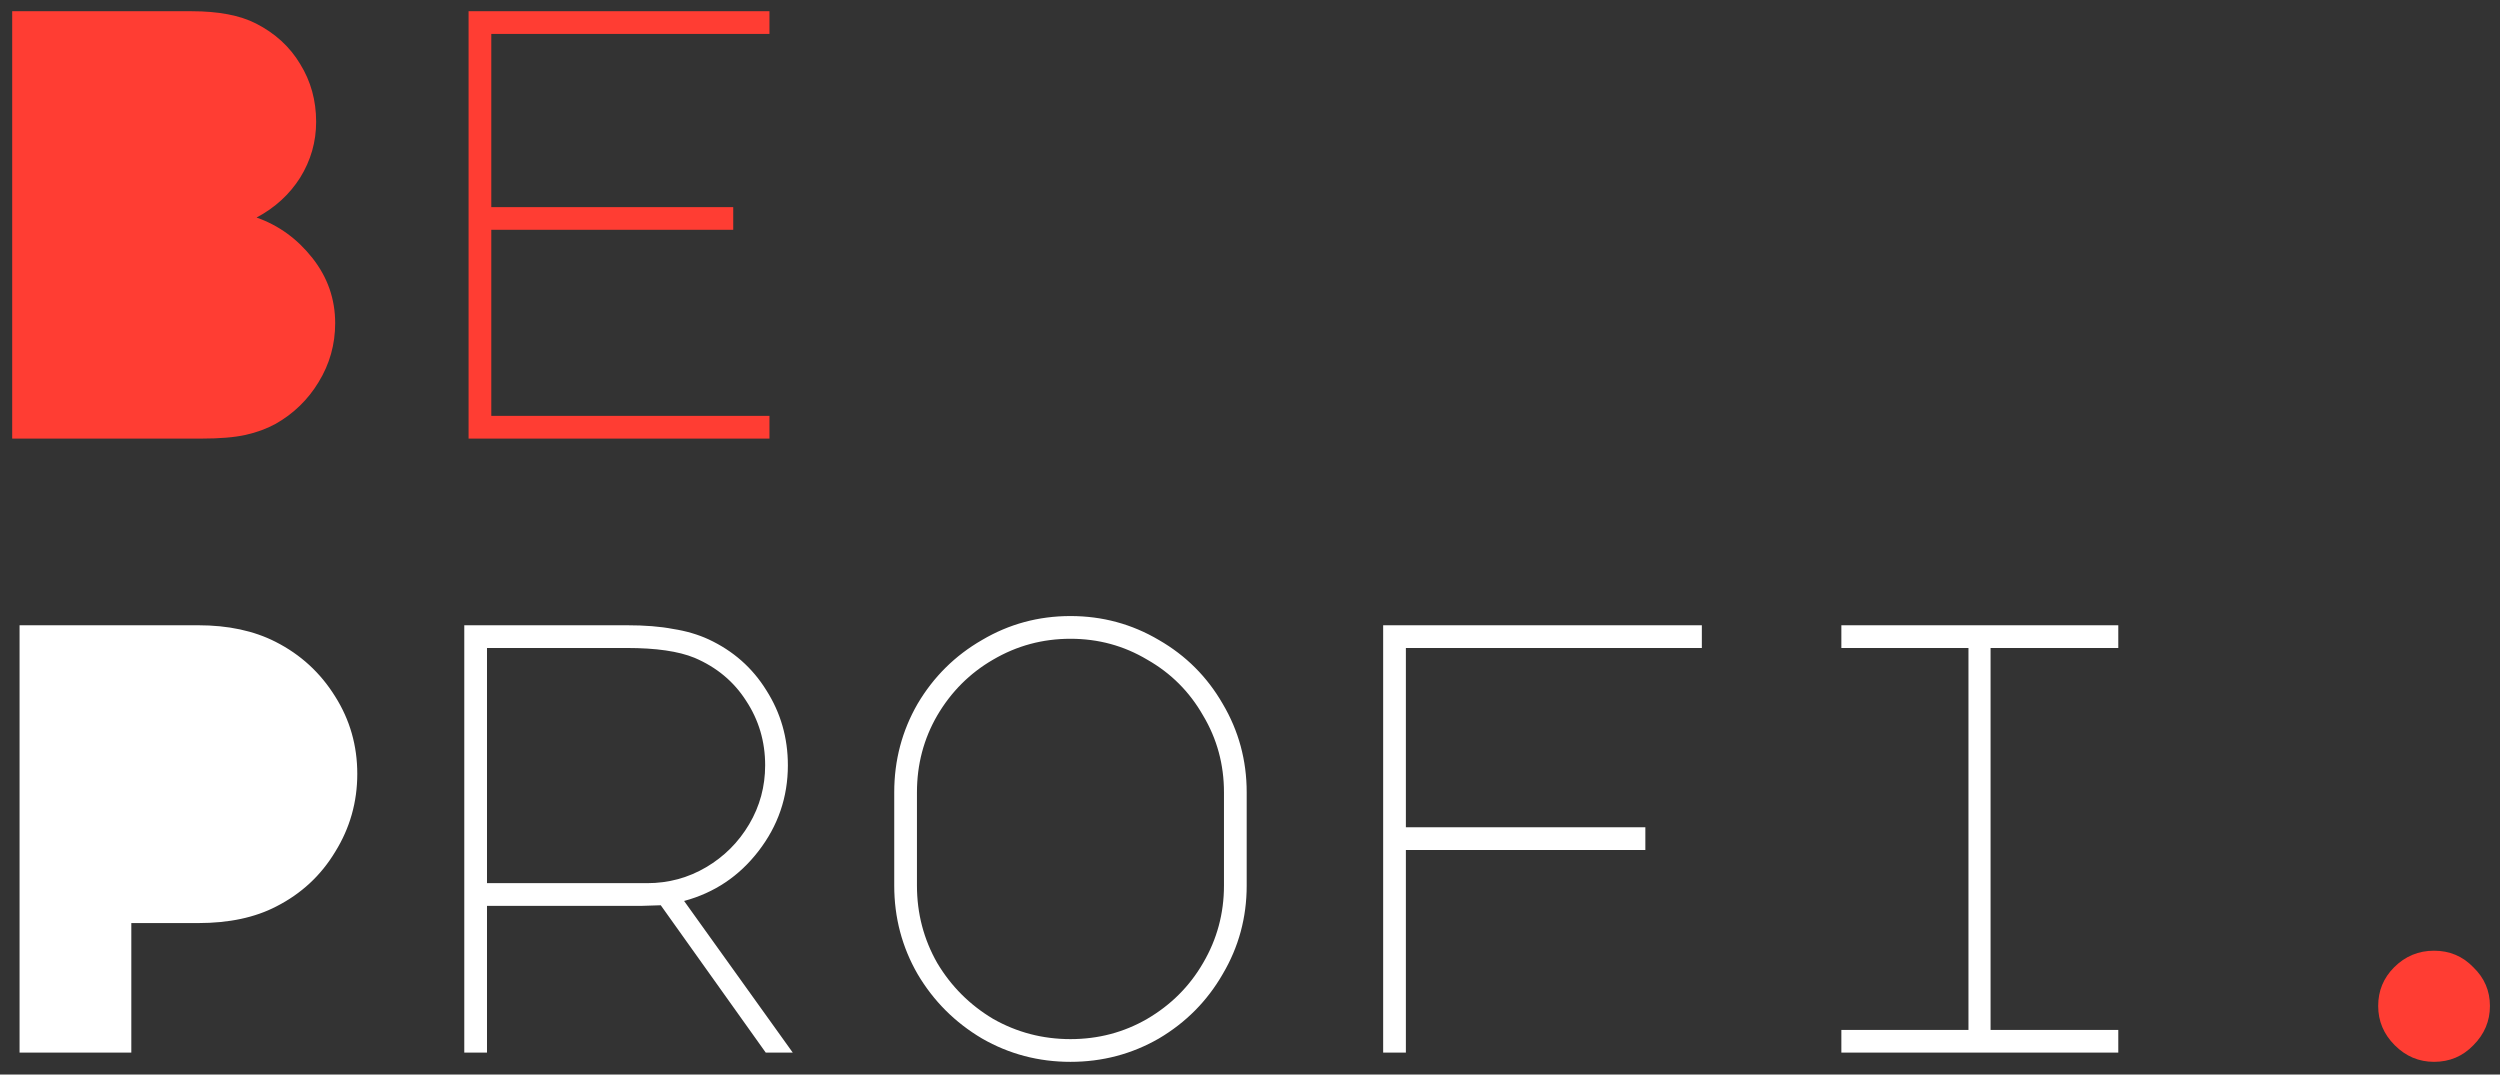 <svg width="114" height="49" viewBox="0 0 114 49" fill="none" xmlns="http://www.w3.org/2000/svg">
<rect x="0" y="0" width="114" height="49" fill="#333333" stroke="none"/>
<path d="M8.732 0.512C9.964 0.512 10.944 0.699 11.672 1.072C12.549 1.52 13.221 2.136 13.688 2.92C14.173 3.704 14.416 4.581 14.416 5.552C14.416 6.467 14.173 7.316 13.688 8.1C13.203 8.865 12.54 9.472 11.7 9.92C12.708 10.275 13.557 10.891 14.248 11.768C14.939 12.645 15.284 13.635 15.284 14.736C15.284 15.707 15.032 16.603 14.528 17.424C14.043 18.227 13.389 18.861 12.568 19.328C12.157 19.552 11.7 19.72 11.196 19.832C10.692 19.944 10.02 20 9.18 20H0.556V0.512H8.732ZM21.367 0.512H35.087V1.548H22.403V9.444H33.435V10.48H22.403V18.964H35.087V20H21.367V0.512ZM108.445 45.872C108.445 45.181 108.687 44.593 109.173 44.108C109.677 43.604 110.283 43.352 110.993 43.352C111.702 43.352 112.299 43.604 112.785 44.108C113.289 44.593 113.541 45.181 113.541 45.872C113.541 46.563 113.289 47.16 112.785 47.664C112.299 48.168 111.702 48.42 110.993 48.42C110.302 48.42 109.705 48.168 109.201 47.664C108.697 47.16 108.445 46.563 108.445 45.872Z" fill="#FF3D33"/>
<path d="M0.892 48V28.512H9.04C10.403 28.512 11.579 28.764 12.568 29.268C13.707 29.847 14.612 30.677 15.284 31.76C15.956 32.824 16.292 34 16.292 35.288C16.292 36.576 15.956 37.761 15.284 38.844C14.631 39.927 13.735 40.757 12.596 41.336C11.625 41.84 10.44 42.092 9.04 42.092H5.988V48H0.892ZM32.315 29.156C33.435 29.679 34.312 30.453 34.947 31.48C35.6 32.507 35.927 33.645 35.927 34.896C35.927 36.352 35.479 37.659 34.583 38.816C33.705 39.955 32.576 40.711 31.195 41.084L36.151 48H34.919L30.131 41.28L29.235 41.308H22.207V48H21.171V28.512H28.591C29.412 28.512 30.112 28.568 30.691 28.68C31.288 28.773 31.829 28.932 32.315 29.156ZM29.515 40.272C30.485 40.272 31.381 40.029 32.203 39.544C33.024 39.059 33.677 38.405 34.163 37.584C34.648 36.763 34.891 35.867 34.891 34.896C34.891 33.813 34.601 32.833 34.023 31.956C33.463 31.079 32.679 30.425 31.671 29.996C30.943 29.697 29.916 29.548 28.591 29.548H22.207V40.272H29.515ZM48.813 28.092C50.269 28.092 51.613 28.456 52.845 29.184C54.077 29.893 55.048 30.864 55.757 32.096C56.485 33.328 56.849 34.672 56.849 36.128V40.384C56.849 41.84 56.485 43.184 55.757 44.416C55.048 45.648 54.077 46.628 52.845 47.356C51.613 48.065 50.269 48.42 48.813 48.42C47.357 48.42 46.013 48.065 44.781 47.356C43.549 46.628 42.569 45.648 41.841 44.416C41.132 43.184 40.777 41.84 40.777 40.384V36.128C40.777 34.672 41.132 33.328 41.841 32.096C42.569 30.864 43.549 29.893 44.781 29.184C46.013 28.456 47.357 28.092 48.813 28.092ZM41.813 40.384C41.813 41.653 42.121 42.829 42.737 43.912C43.372 44.976 44.221 45.825 45.285 46.46C46.368 47.076 47.544 47.384 48.813 47.384C50.083 47.384 51.249 47.076 52.313 46.46C53.396 45.825 54.245 44.976 54.861 43.912C55.496 42.829 55.813 41.653 55.813 40.384V36.128C55.813 34.859 55.496 33.692 54.861 32.628C54.245 31.545 53.396 30.696 52.313 30.08C51.249 29.445 50.083 29.128 48.813 29.128C47.544 29.128 46.368 29.445 45.285 30.08C44.221 30.696 43.372 31.545 42.737 32.628C42.121 33.692 41.813 34.859 41.813 36.128V40.384ZM63.072 28.512H77.604V29.548H64.108V37.724H75.028V38.76H64.108V48H63.072V28.512ZM96.594 28.512V29.548H90.77V46.964H96.594V48H83.966V46.964H89.762V29.548H83.966V28.512H96.594Z" fill="white"/>
</svg>
